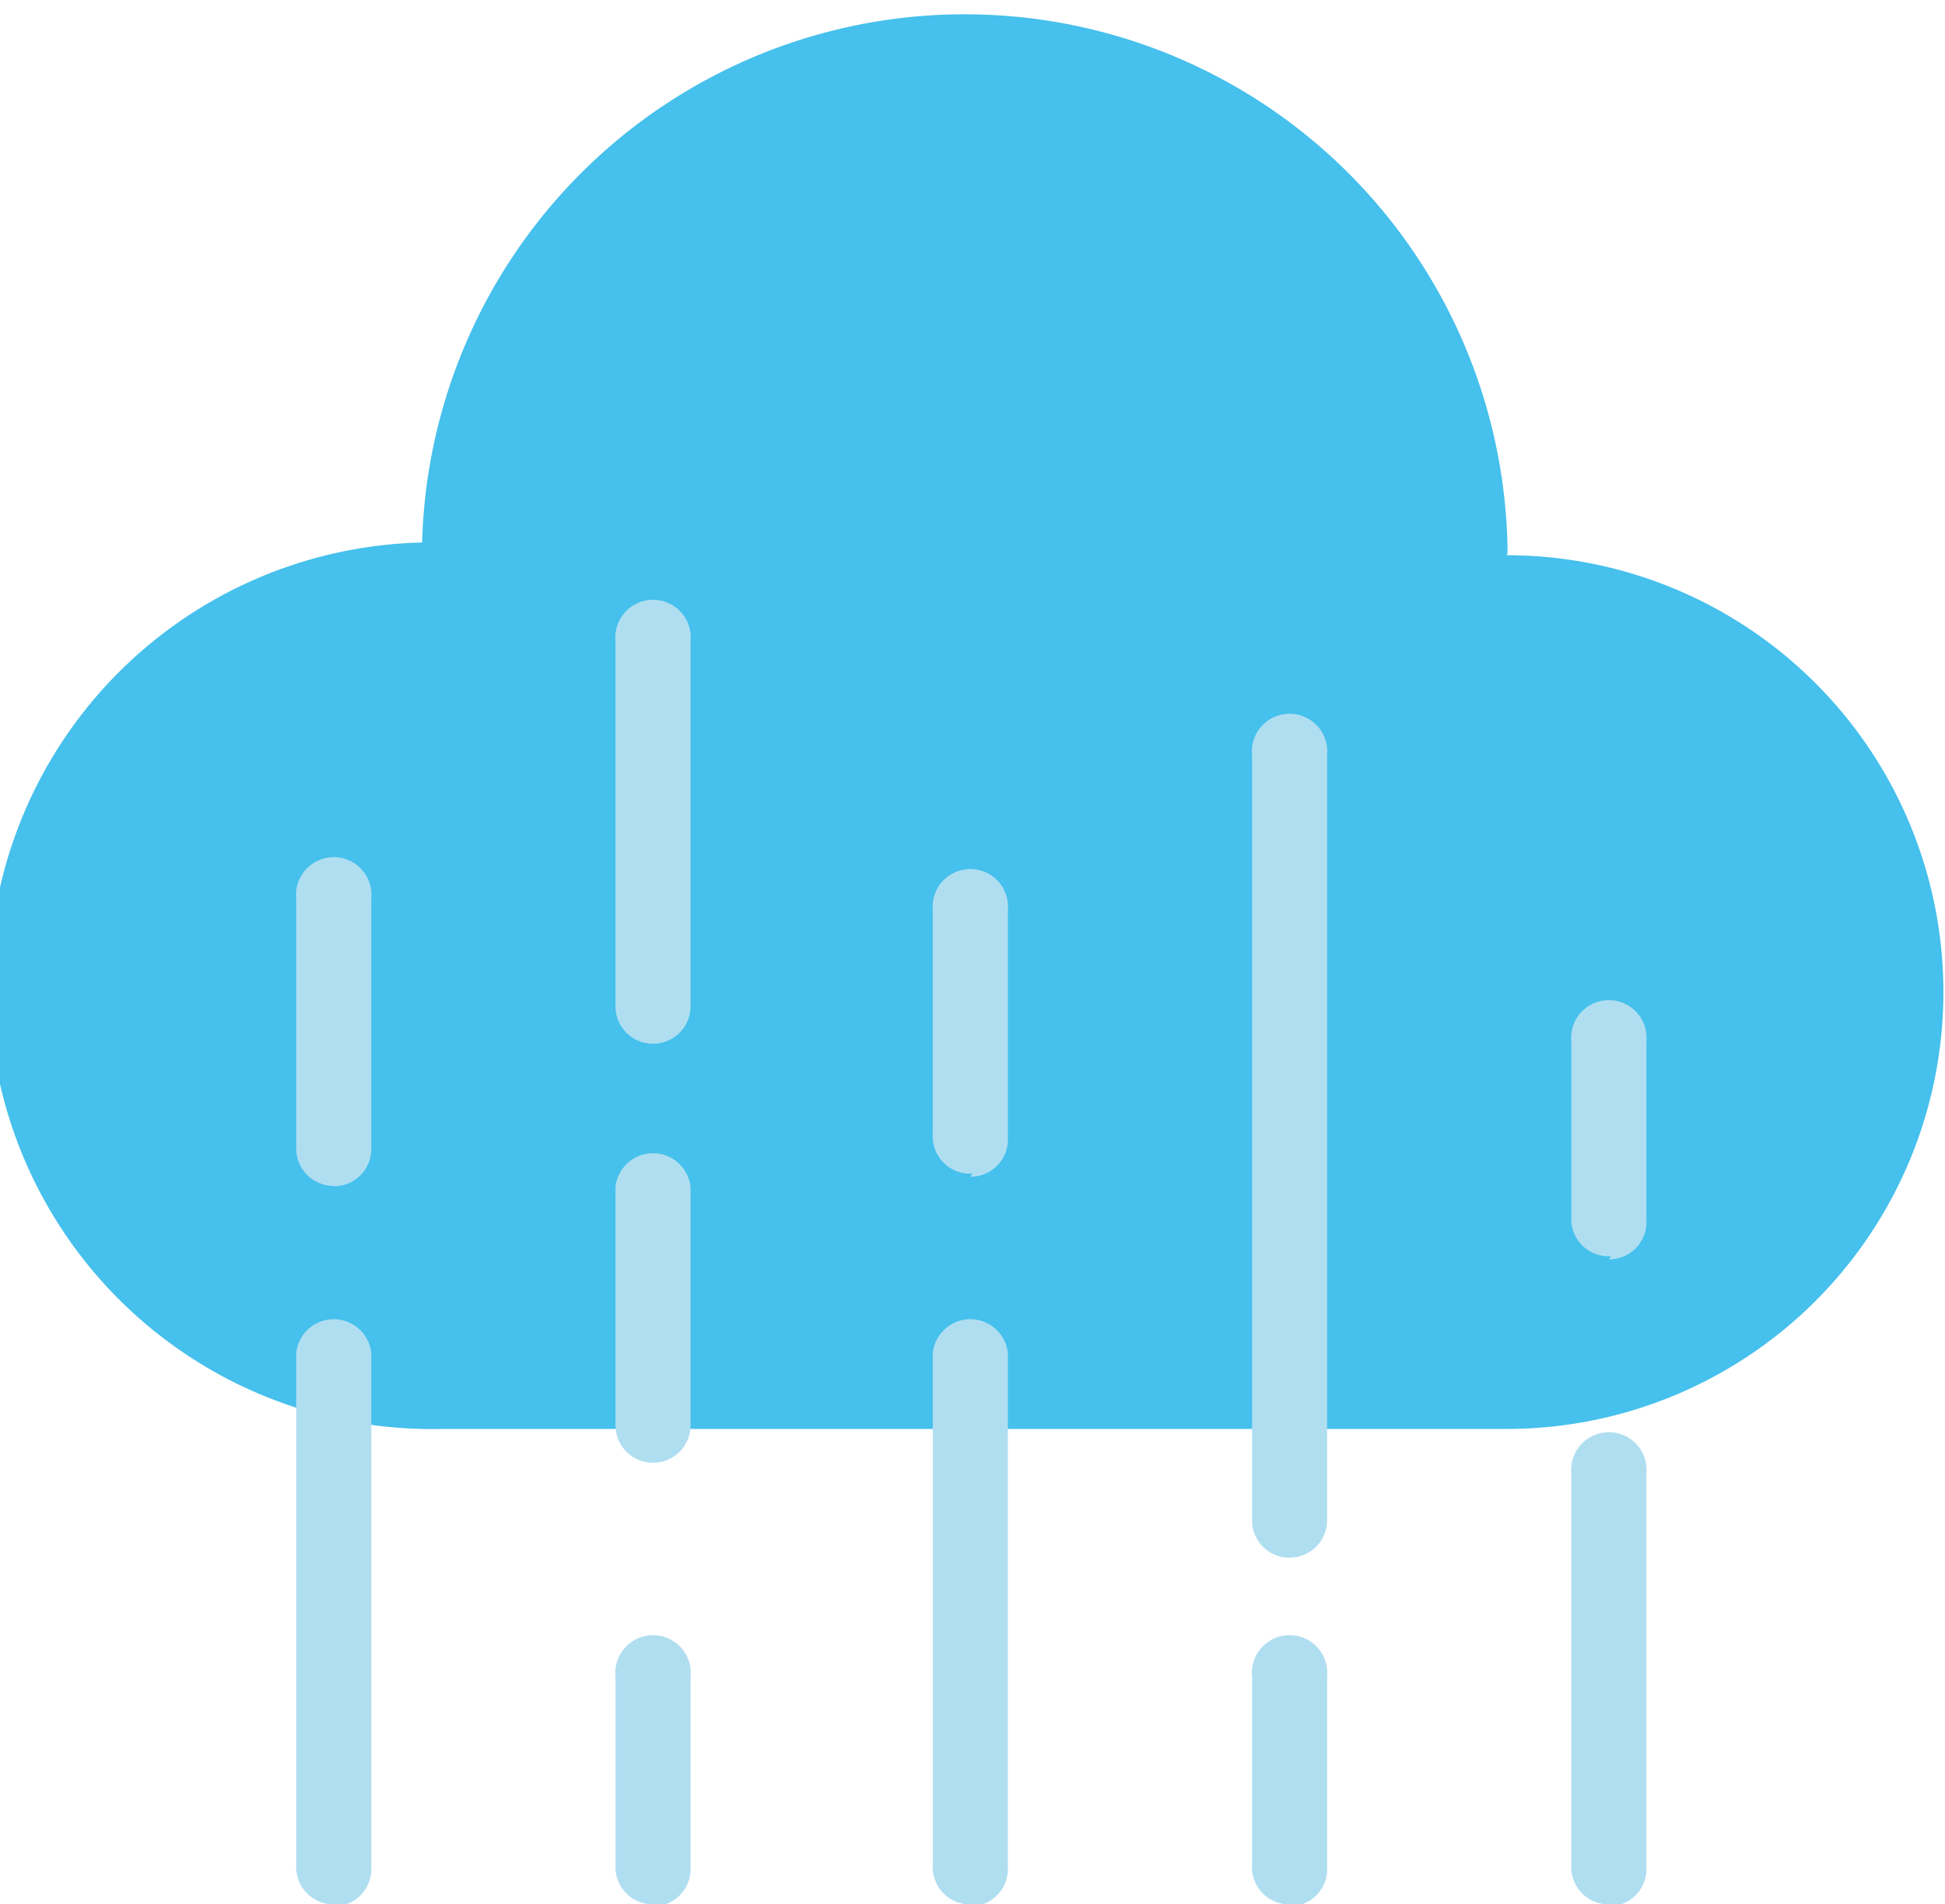 <svg id="Laag_1" data-name="Laag 1" xmlns="http://www.w3.org/2000/svg" viewBox="0 0 48.98 47.95"><defs><style>.cls-1{fill:#46c0ec;}.cls-2{fill:#b0def1;}</style></defs><title>Hail</title><path class="cls-1" d="M41.82,18.32h0a2.83,2.83,0,0,0,0-.29,13.67,13.67,0,0,0-27.33,0v0A11.15,11.15,0,0,0,15,40.35h26.8a11,11,0,1,0,0-22" transform="translate(-3.86 -4.37)"/><path class="cls-2" d="M12.27,34.23a.94.94,0,0,1-.95-.94V27a.95.95,0,1,1,1.89,0v6.3a.94.94,0,0,1-.94.94" transform="translate(-3.86 -4.37)"/><path class="cls-2" d="M12.27,52.32a.94.94,0,0,1-.95-1V38.44a.95.95,0,0,1,1.89,0V51.37a.94.94,0,0,1-.94,1" transform="translate(-3.86 -4.37)"/><path class="cls-2" d="M20.31,30.65a.94.94,0,0,1-.95-.94V20.52a.95.95,0,1,1,1.89,0v9.19a.94.94,0,0,1-.94.94" transform="translate(-3.86 -4.37)"/><path class="cls-2" d="M20.31,41.2a.94.94,0,0,1-.95-.94v-6a.95.95,0,0,1,1.89,0v6a.94.94,0,0,1-.94.94" transform="translate(-3.86 -4.37)"/><path class="cls-2" d="M20.31,52.32a.94.94,0,0,1-.95-1V46.59a.95.95,0,1,1,1.89,0v4.78a.94.94,0,0,1-.94,1" transform="translate(-3.86 -4.37)"/><path class="cls-2" d="M28.35,52.32a.94.94,0,0,1-1-1V38.44a.95.95,0,0,1,1.89,0V51.37a.94.94,0,0,1-.94,1" transform="translate(-3.86 -4.37)"/><path class="cls-2" d="M36.39,52.32a.94.94,0,0,1-1-1V46.59a.95.95,0,1,1,1.89,0v4.78a.94.94,0,0,1-.94,1" transform="translate(-3.86 -4.37)"/><path class="cls-2" d="M44.43,52.32a.94.94,0,0,1-1-1V41.48a.95.95,0,1,1,1.89,0v9.89a.94.94,0,0,1-.94,1" transform="translate(-3.86 -4.37)"/><path class="cls-2" d="M44.43,36a.94.94,0,0,1-1-1V30.6a.95.95,0,1,1,1.89,0v4.48a.94.94,0,0,1-.94,1" transform="translate(-3.86 -4.37)"/><path class="cls-2" d="M36.39,43.59a.94.94,0,0,1-1-.94V23.39a.95.95,0,1,1,1.89,0V42.65a.94.94,0,0,1-.94.94" transform="translate(-3.86 -4.37)"/><path class="cls-2" d="M28.35,33.92a.94.94,0,0,1-1-1V27.3a.95.95,0,1,1,1.89,0V33a.94.94,0,0,1-.94,1" transform="translate(-3.86 -4.37)"/></svg>